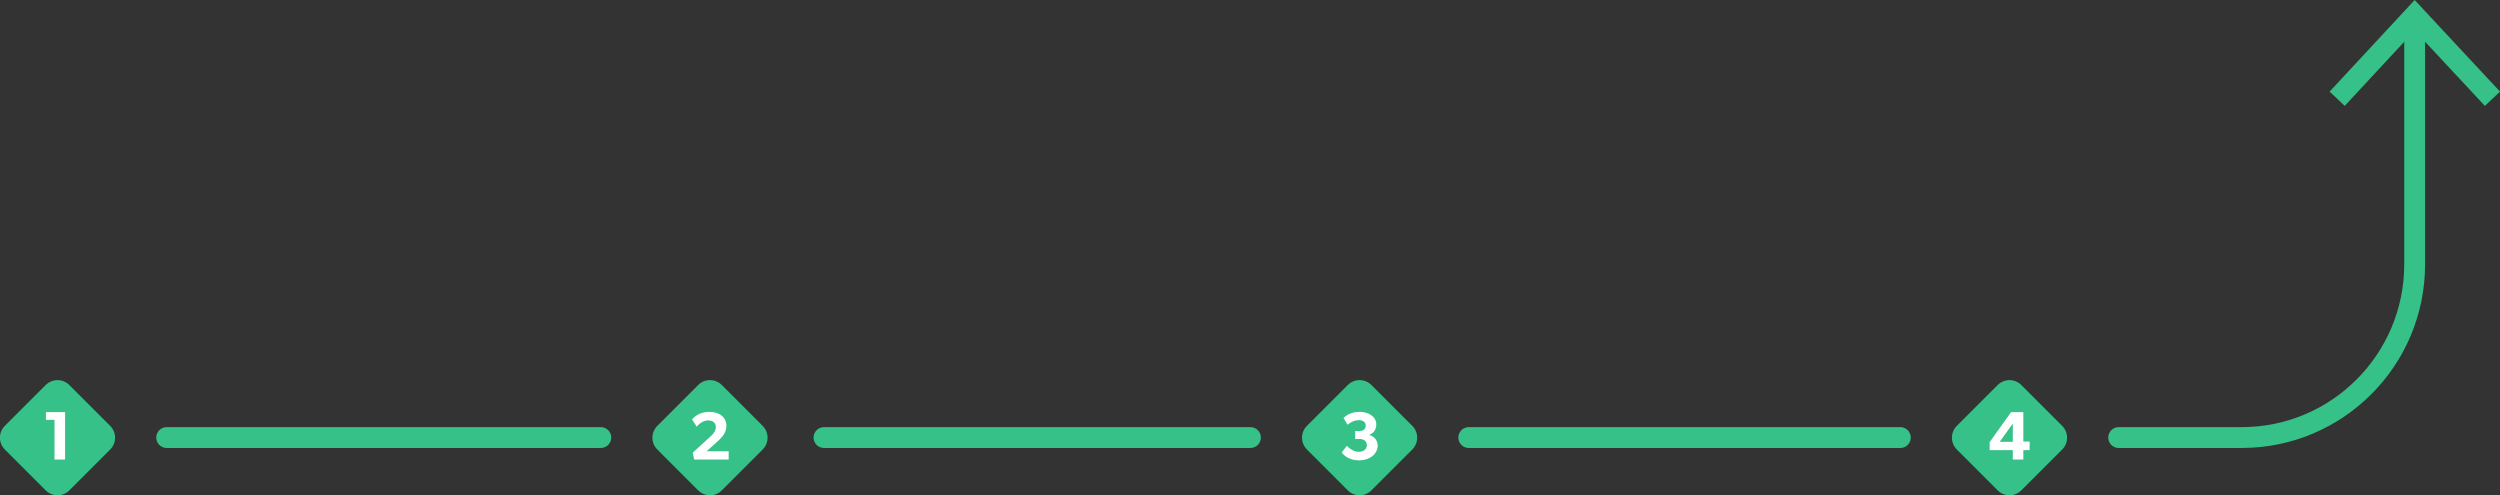 <?xml version="1.0" encoding="utf-8"?>
<!-- Generator: Adobe Illustrator 21.1.0, SVG Export Plug-In . SVG Version: 6.00 Build 0)  -->
<svg version="1.1" id="Layer_1" xmlns="http://www.w3.org/2000/svg" xmlns:xlink="http://www.w3.org/1999/xlink" x="0px" y="0px"
	 width="875.9px" height="173.5px" viewBox="0 0 875.9 173.5" style="enable-background:new 0 0 875.9 173.5;" xml:space="preserve"
	>
<rect x="0" y="0" width="875.9" height="173.5" fill="#333333" stroke="none"/>
<style type="text/css">
	.st0{fill:none;stroke:#35C187;stroke-width:7.304;stroke-linecap:round;stroke-linejoin:round;stroke-miterlimit:10;}
	.st1{fill:none;stroke:#35C187;stroke-width:7.304;stroke-linecap:round;stroke-linejoin:round;}
	.st2{fill:#35C187;}
	.st3{enable-background:new    ;}
	.st4{fill:#FFFFFF;}
</style>
<line class="st0" x1="58.4" y1="153.3" x2="210.5" y2="153.3"/>
<line class="st0" x1="288.7" y1="153.3" x2="438.1" y2="153.3"/>
<line class="st0" x1="514.6" y1="153.3" x2="665.8" y2="153.3"/>
<g>
	<g>
		<path class="st1" d="M742.3,153.3h43.1c33.5,0,60.6-27.2,60.6-60.7V7.9"/>
		<g>
			<polygon class="st2" points="875.9,32.1 870.6,37.1 846,10.7 821.5,37.1 816.2,32.1 846,0 			"/>
		</g>
	</g>
</g>
<g>
	<path class="st2" d="M16,171.8L1.7,157.5c-2.3-2.3-2.3-6,0-8.3L16,134.9c2.3-2.3,6-2.3,8.3,0l14.3,14.3c2.3,2.3,2.3,6,0,8.3
		l-14.3,14.3C22,174.1,18.3,174.1,16,171.8z"/>
	<g>
		<g class="st3">
			<path class="st4" d="M22.8,161h-3.7v-13.9h-3v-2.7h6.7V161z"/>
		</g>
	</g>
</g>
<g>
	<path class="st2" d="M244.6,171.8l-14.3-14.3c-2.3-2.3-2.3-6,0-8.3l14.3-14.3c2.3-2.3,6-2.3,8.3,0l14.3,14.3c2.3,2.3,2.3,6,0,8.3
		l-14.3,14.3C250.6,174.1,246.9,174.1,244.6,171.8z"/>
	<g>
		<g class="st3">
			<path class="st4" d="M255.3,161h-12.1l-0.5-2.4l5.6-5.1c1.6-1.4,2.5-2.5,2.5-3.9s-1-2.3-2.7-2.3c-1.7,0-3.1,1.1-4,2.2l-1.6-2.5
				c0.2-0.5,2.3-2.7,6-2.7s6,2,6,4.9s-2.2,4.6-3.5,5.8l-3.4,3.1h7.7V161z"/>
		</g>
	</g>
</g>
<g>
	<path class="st2" d="M472.2,171.8l-14.3-14.3c-2.3-2.3-2.3-6,0-8.3l14.3-14.3c2.3-2.3,6-2.3,8.3,0l14.3,14.3c2.3,2.3,2.3,6,0,8.3
		l-14.3,14.3C478.2,174.1,474.5,174.1,472.2,171.8z"/>
	<g>
		<g class="st3">
			<path class="st4" d="M476.1,161.3c-3.4,0-5.5-1.9-6-2.8l1.8-2.3c0.7,0.8,2.4,2.1,4.1,2.1c1.6,0,2.9-0.8,2.9-2.3
				c0-1.5-1.2-2.2-2.6-2.2h-1.5V151h1.5c1.3,0,2.2-0.6,2.2-1.9s-1.1-1.9-2.4-1.9c-1.3,0-2.6,0.5-4,1.6l-1.4-2.4
				c1.2-1,2.7-2.1,5.7-2.1c3,0,5.8,1.6,5.8,4.4c0,2.2-1.3,3.2-2.4,3.6v0.1c1.4,0.4,2.9,1.7,2.9,3.8
				C482.5,159.5,479.5,161.3,476.1,161.3z"/>
		</g>
	</g>
</g>
<g>
	<path class="st2" d="M699.9,171.8l-14.3-14.3c-2.3-2.3-2.3-6,0-8.3l14.3-14.3c2.3-2.3,6-2.3,8.3,0l14.3,14.3c2.3,2.3,2.3,6,0,8.3
		l-14.3,14.3C705.9,174.1,702.2,174.1,699.9,171.8z"/>
	<g>
		<g class="st3">
			<path class="st4" d="M711.1,157.7h-2.2v3.3h-3.7v-3.3h-8.1v-2.8l7.5-10.5h4.3v10.3h2.2V157.7z M705.2,154.8v-6.4l-4.6,6.4H705.2z
				"/>
		</g>
	</g>
</g>
</svg>

